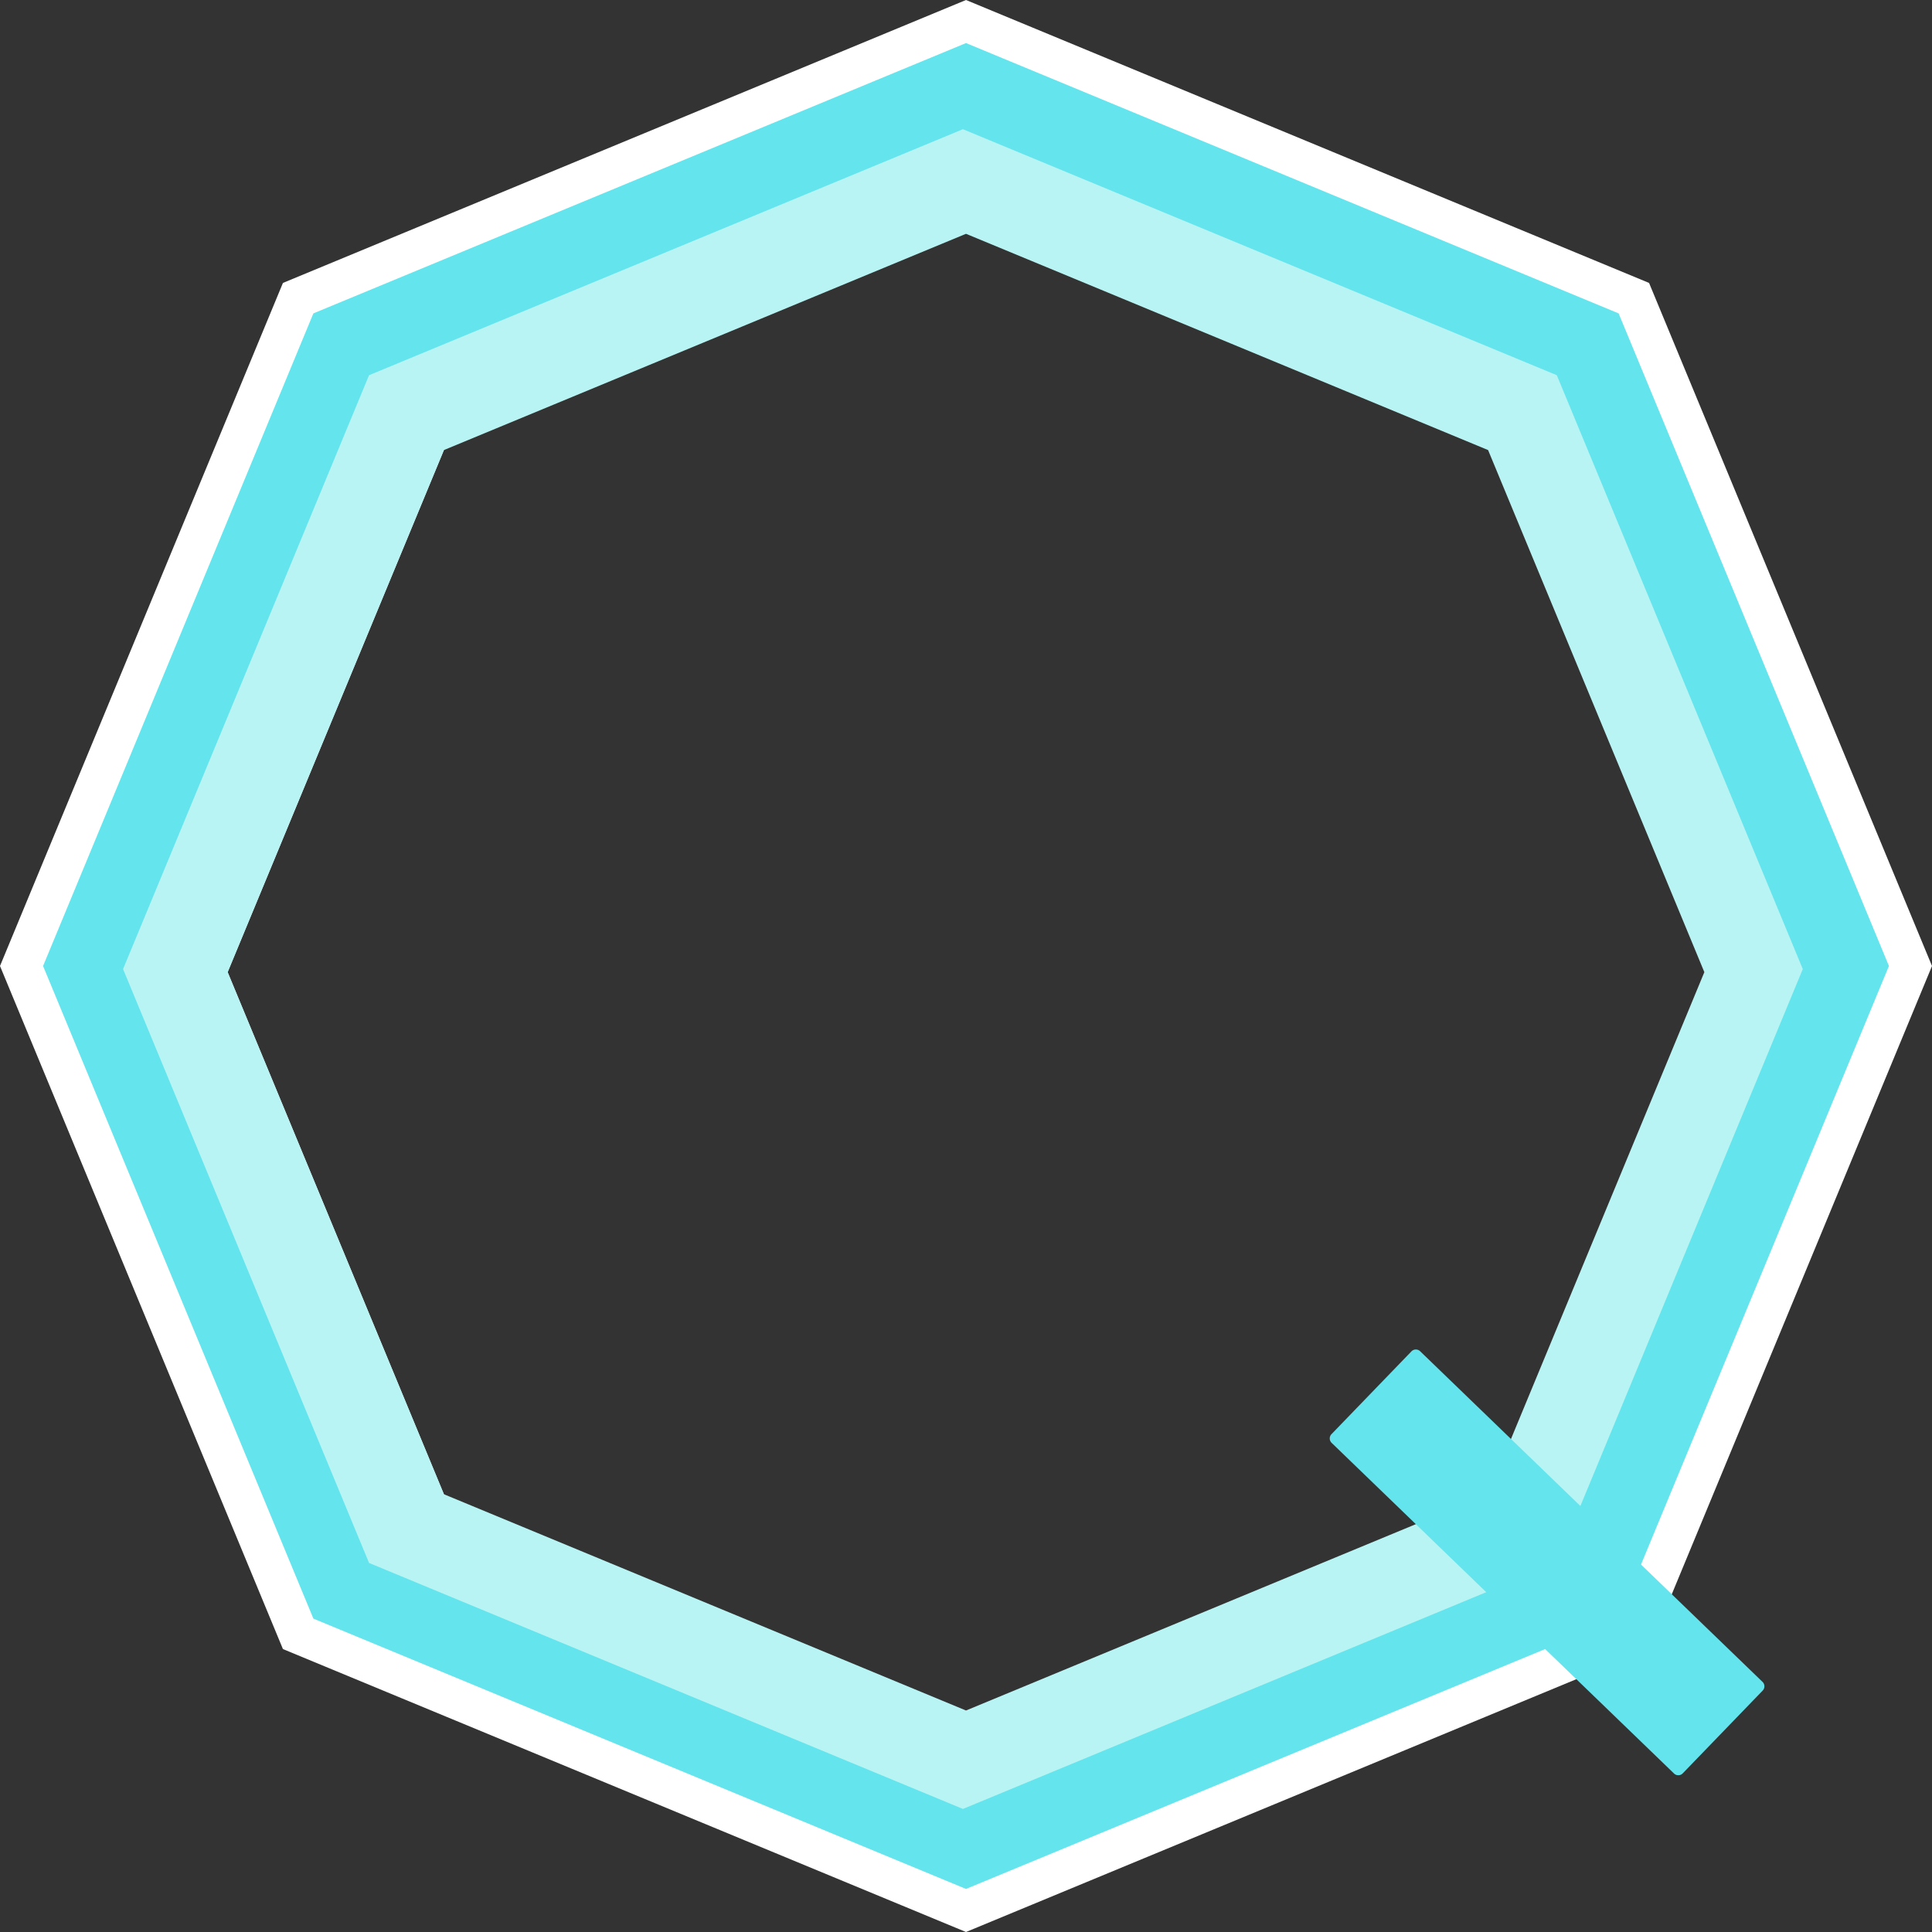 <svg t="1640160311126" class="icon" viewBox="0 0 1024 1024" version="1.1" xmlns="http://www.w3.org/2000/svg" p-id="2748" width="256" height="256"><rect x="0" y="0" width="1024" height="1024" fill="#333333" stroke="none"/><path d="M512 0l362.039 149.961L1024 512l-149.961 362.039L512 1024 149.961 874.039 0 512 149.961 149.961 512 0z m3.261 120.662L236.237 236.237 120.662 515.261l115.575 279.024L515.261 909.86l279.024-115.575L909.86 515.261l-115.575-279.024L515.261 120.662z" fill="#FFFFFF" p-id="2749"></path><path d="M512 22.828l345.897 143.275L1001.172 512l-143.275 345.897L512 1001.172 166.103 857.897 22.828 512 166.103 166.103 512 22.828z m-8.153 91.312L216.752 233.058 97.834 520.153l118.918 287.095L503.847 926.166l287.095-118.918L909.86 520.153l-118.918-287.095L503.847 114.14z" fill="#64E4EC" p-id="2750"></path><path d="M510.369 68.484l314.766 130.381L955.516 513.631l-130.381 314.766L510.369 958.777l-314.766-130.381L65.223 513.631l130.381-314.766L510.369 68.484z m1.631 55.439L235.282 238.543 120.662 515.261l114.62 276.718L512 906.599l276.718-114.62L903.338 515.261l-114.62-276.718L512 123.924z" fill="#B8F4F4" p-id="2751"></path><path d="M705.712 760.134l42.369-43.875a3.261 3.261 0 0 1 4.611-0.082l181.483 175.254a3.261 3.261 0 0 1 0.078 4.615l-42.369 43.875a3.261 3.261 0 0 1-4.611 0.082l-181.483-175.257a3.261 3.261 0 0 1-0.082-4.611z" fill="#64E4EC" p-id="2752"></path></svg>